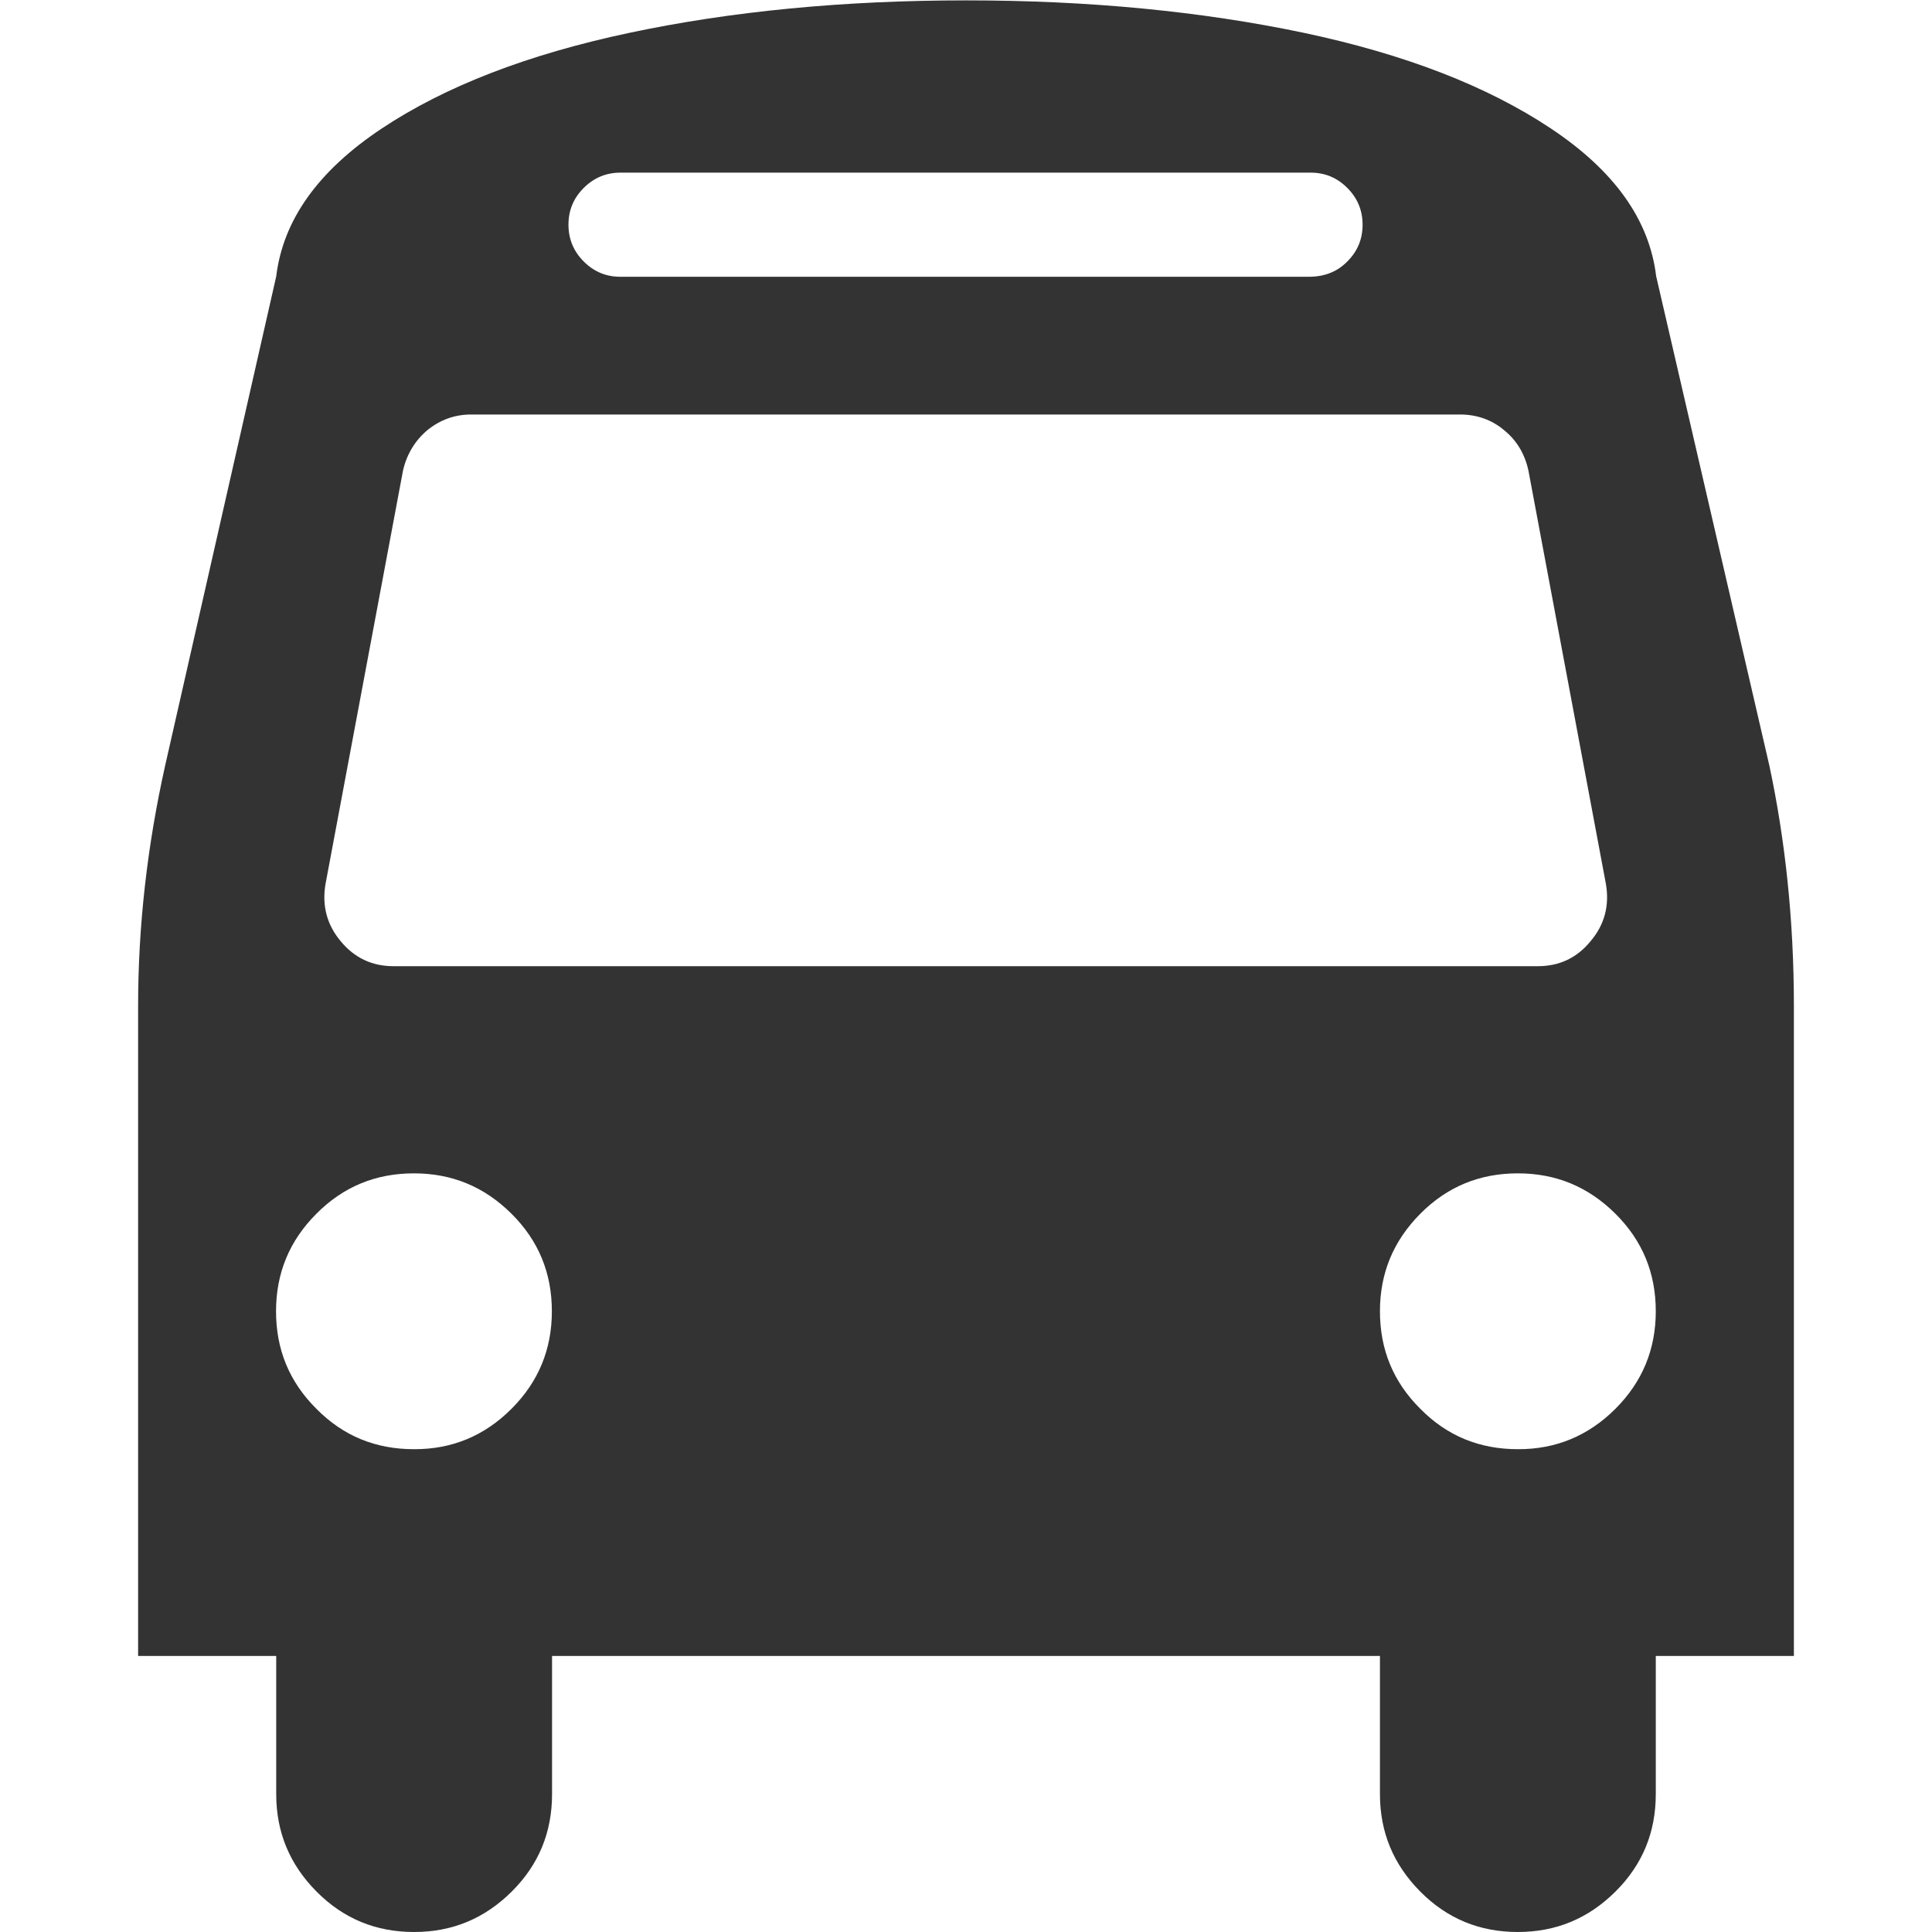 <?xml version="1.0" standalone="no"?><!DOCTYPE svg PUBLIC "-//W3C//DTD SVG 1.1//EN" "http://www.w3.org/Graphics/SVG/1.1/DTD/svg11.dtd"><svg class="icon" width="200px" height="200.00px" viewBox="0 0 1024 1024" version="1.1" xmlns="http://www.w3.org/2000/svg"><path fill="#333333" d="M950.8 533.2v344.5h-73.2v73.2c0 20.2-7 37.4-21.4 51.7s-31.5 21.4-51.7 21.4c-20.2 0-37.4-7-51.7-21.4s-21.4-31.5-21.4-51.7v-73.2H292.6v73.2c0 20.2-7 37.4-21.4 51.7s-31.5 21.4-51.7 21.4-37.4-7-51.7-21.4-21.4-31.5-21.4-51.7v-73.2H73.2V533.2c0-42.6 4.9-85.1 14.3-127.3l58.9-259.4c3.6-29.7 22-55.8 55.8-78.3s77.6-39.4 131.4-50.8S446.9 0.2 512.1 0.2C577.2 0.2 636.6 6 690.6 17.3c54 11.4 97.6 28.3 131.4 50.8 33.8 22.5 52.2 48.5 55.8 78.3l60 259.4c8.3 38.9 13 81.4 13 127.4zM271.1 746.7c14.3-14.3 21.4-31.5 21.4-51.7 0-20.2-7-37.4-21.4-51.7s-31.5-21.4-51.7-21.4-37.4 7-51.7 21.4c-14.3 14.3-21.4 31.5-21.4 51.7s7 37.4 21.4 51.7c14.3 14.5 31.5 21.4 51.7 21.4 20.2 0.1 37.4-7.1 51.7-21.4z m580.1-278l-41.1-219.3c-1.9-8.7-6.1-15.9-12.9-21.4-6.5-5.5-14.5-8.3-23.2-8.3H249.7c-8.7 0-16.4 2.8-23.2 8.3-6.5 5.5-10.9 12.7-12.9 21.4l-41.1 219.3c-1.9 11.4 0.8 21.5 8.1 30.2 7.2 8.7 16.5 13.2 27.9 13.2h606.6c11.4 0 20.7-4.4 27.9-13.2 7.4-8.7 10.1-18.8 8.2-30.2zM714.1 138.6c5.4-5.4 8.1-11.8 8.1-19.5 0-7.6-2.7-14.1-8.1-19.5-5.4-5.4-11.8-8.1-19.5-8.1H328.9c-7.6 0-14.1 2.7-19.5 8.1-5.4 5.4-8.1 11.8-8.1 19.5 0 7.6 2.7 14.1 8.1 19.5 5.4 5.4 11.8 8.1 19.5 8.1h365.6c7.9-0.2 14.4-2.8 19.6-8.1z m142.1 608.1c14.3-14.3 21.4-31.5 21.4-51.7s-7-37.4-21.4-51.7-31.5-21.4-51.7-21.4c-20.2 0-37.4 7-51.7 21.4s-21.4 31.5-21.4 51.7c0 20.2 7 37.4 21.4 51.7 14.3 14.5 31.5 21.4 51.7 21.4 20.1 0.1 37.4-7.1 51.7-21.4z" /></svg>